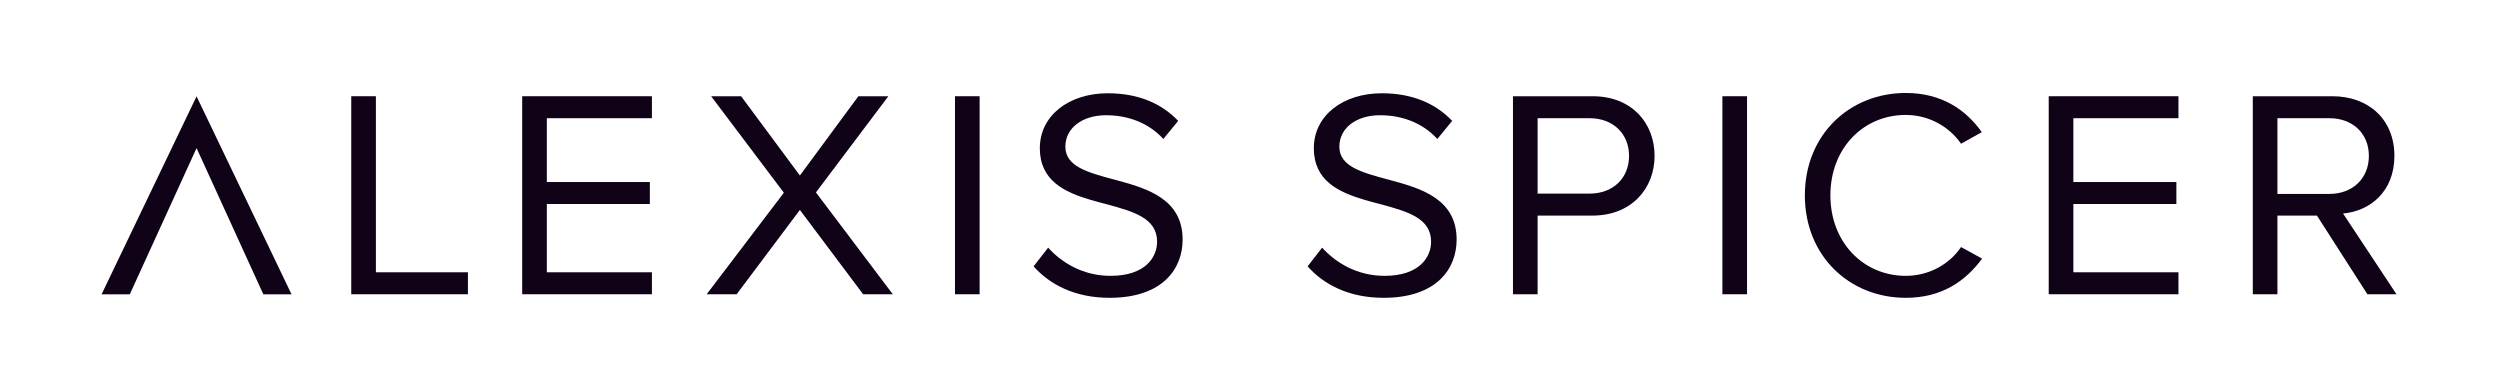 <svg xmlns="http://www.w3.org/2000/svg" width="160" height="25" viewBox="0 0 160 25">
  <g fill="none" fill-rule="evenodd">
    <polygon fill="#100318" fill-rule="nonzero" points="18.66 6.165 16.855 6.165 12.58 15.527 8.305 6.165 6.5 6.165 12.58 18.838" transform="rotate(180 12.58 12.502)"/>
    <polygon fill="#100318" fill-rule="nonzero" points="29.947 18.832 29.947 17.426 24.057 17.426 24.057 6.159 22.48 6.159 22.48 18.832"/>
    <polygon fill="#100318" fill-rule="nonzero" points="41.723 18.832 41.723 17.426 34.997 17.426 34.997 13.056 41.59 13.056 41.59 11.65 34.997 11.65 34.997 7.565 41.723 7.565 41.723 6.159 33.42 6.159 33.42 18.832"/>
    <polygon fill="#100318" fill-rule="nonzero" points="47.146 18.832 51.193 13.436 55.24 18.832 57.14 18.832 52.219 12.315 56.855 6.159 54.936 6.159 51.193 11.232 47.431 6.159 45.512 6.159 50.167 12.334 45.227 18.832"/>
    <polygon fill="#100318" fill-rule="nonzero" points="62.696 18.832 62.696 6.159 61.119 6.159 61.119 18.832"/>
    <path fill="#100318" fill-rule="nonzero" d="M71.014 19.06C74.434 19.06 75.688 17.179 75.688 15.336 75.688 12.773 73.5 12.08 71.488 11.54L71.261 11.479 71.261 11.479C69.646 11.042 68.183 10.662 68.183 9.389 68.183 8.192 69.266 7.375 70.786 7.375 72.173 7.375 73.503 7.85 74.453 8.895L75.403 7.736C74.339 6.615 72.838 5.969 70.9 5.969 68.411 5.969 66.549 7.394 66.549 9.484 66.549 11.558 68.119 12.3 69.819 12.797L70.046 12.862C70.122 12.883 70.198 12.904 70.274 12.925L70.502 12.986C70.616 13.016 70.73 13.045 70.843 13.075 72.515 13.531 74.054 13.949 74.054 15.469 74.054 16.438 73.332 17.654 71.071 17.654 69.285 17.654 67.917 16.78 67.081 15.849L66.15 17.046C67.195 18.224 68.81 19.06 71.014 19.06zM88.55 19.06C91.97 19.06 93.224 17.179 93.224 15.336 93.224 12.773 91.036 12.08 89.024 11.54L88.797 11.479 88.797 11.479C87.182 11.042 85.719 10.662 85.719 9.389 85.719 8.192 86.802 7.375 88.322 7.375 89.709 7.375 91.039 7.85 91.989 8.895L92.939 7.736C91.875 6.615 90.374 5.969 88.436 5.969 85.947 5.969 84.085 7.394 84.085 9.484 84.085 11.558 85.655 12.3 87.355 12.797L87.582 12.862C87.658 12.883 87.734 12.904 87.81 12.925L88.038 12.986C88.152 13.016 88.266 13.045 88.379 13.075 90.051 13.531 91.59 13.949 91.59 15.469 91.59 16.438 90.868 17.654 88.607 17.654 86.821 17.654 85.453 16.78 84.617 15.849L83.686 17.046C84.731 18.224 86.346 19.06 88.55 19.06zM101.922 6.159C104.468 6.159 105.893 7.907 105.893 9.978 105.893 12.049 104.43 13.797 101.922 13.797L101.922 13.797 98.407 13.797 98.407 18.832 96.83 18.832 96.83 6.159zM101.732 7.565L98.407 7.565 98.407 12.391 101.732 12.391C103.233 12.391 104.259 11.403 104.259 9.978 104.259 8.553 103.233 7.565 101.732 7.565L101.732 7.565z"/>
    <polygon fill="#100318" fill-rule="nonzero" points="111.81 18.832 111.81 6.159 110.233 6.159 110.233 18.832"/>
    <path fill="#100318" fill-rule="nonzero" d="M121.971,19.06 C124.27,19.06 125.79,17.996 126.854,16.552 L125.505,15.811 C124.783,16.894 123.472,17.654 121.971,17.654 C119.254,17.654 117.145,15.507 117.145,12.505 C117.145,9.484 119.254,7.356 121.971,7.356 C123.472,7.356 124.783,8.135 125.505,9.199 L126.835,8.458 C125.828,7.033 124.27,5.95 121.971,5.95 C118.38,5.95 115.511,8.61 115.511,12.505 C115.511,16.4 118.38,19.06 121.971,19.06 Z"/>
    <polygon fill="#100318" fill-rule="nonzero" points="139.421 18.832 139.421 17.426 132.695 17.426 132.695 13.056 139.288 13.056 139.288 11.65 132.695 11.65 132.695 7.565 139.421 7.565 139.421 6.159 131.118 6.159 131.118 18.832"/>
    <path fill="#100318" fill-rule="nonzero" d="M149.271,6.159 C151.589,6.159 153.242,7.641 153.242,9.978 C153.242,12.258 151.684,13.512 149.955,13.664 L149.955,13.664 L153.375,18.832 L151.513,18.832 L148.283,13.797 L145.756,13.797 L145.756,18.832 L144.179,18.832 L144.179,6.159 Z M149.081,7.565 L145.756,7.565 L145.756,12.41 L149.081,12.41 C150.582,12.41 151.608,11.403 151.608,9.978 C151.608,8.553 150.582,7.565 149.081,7.565 L149.081,7.565 Z"/>
  </g>
</svg>
